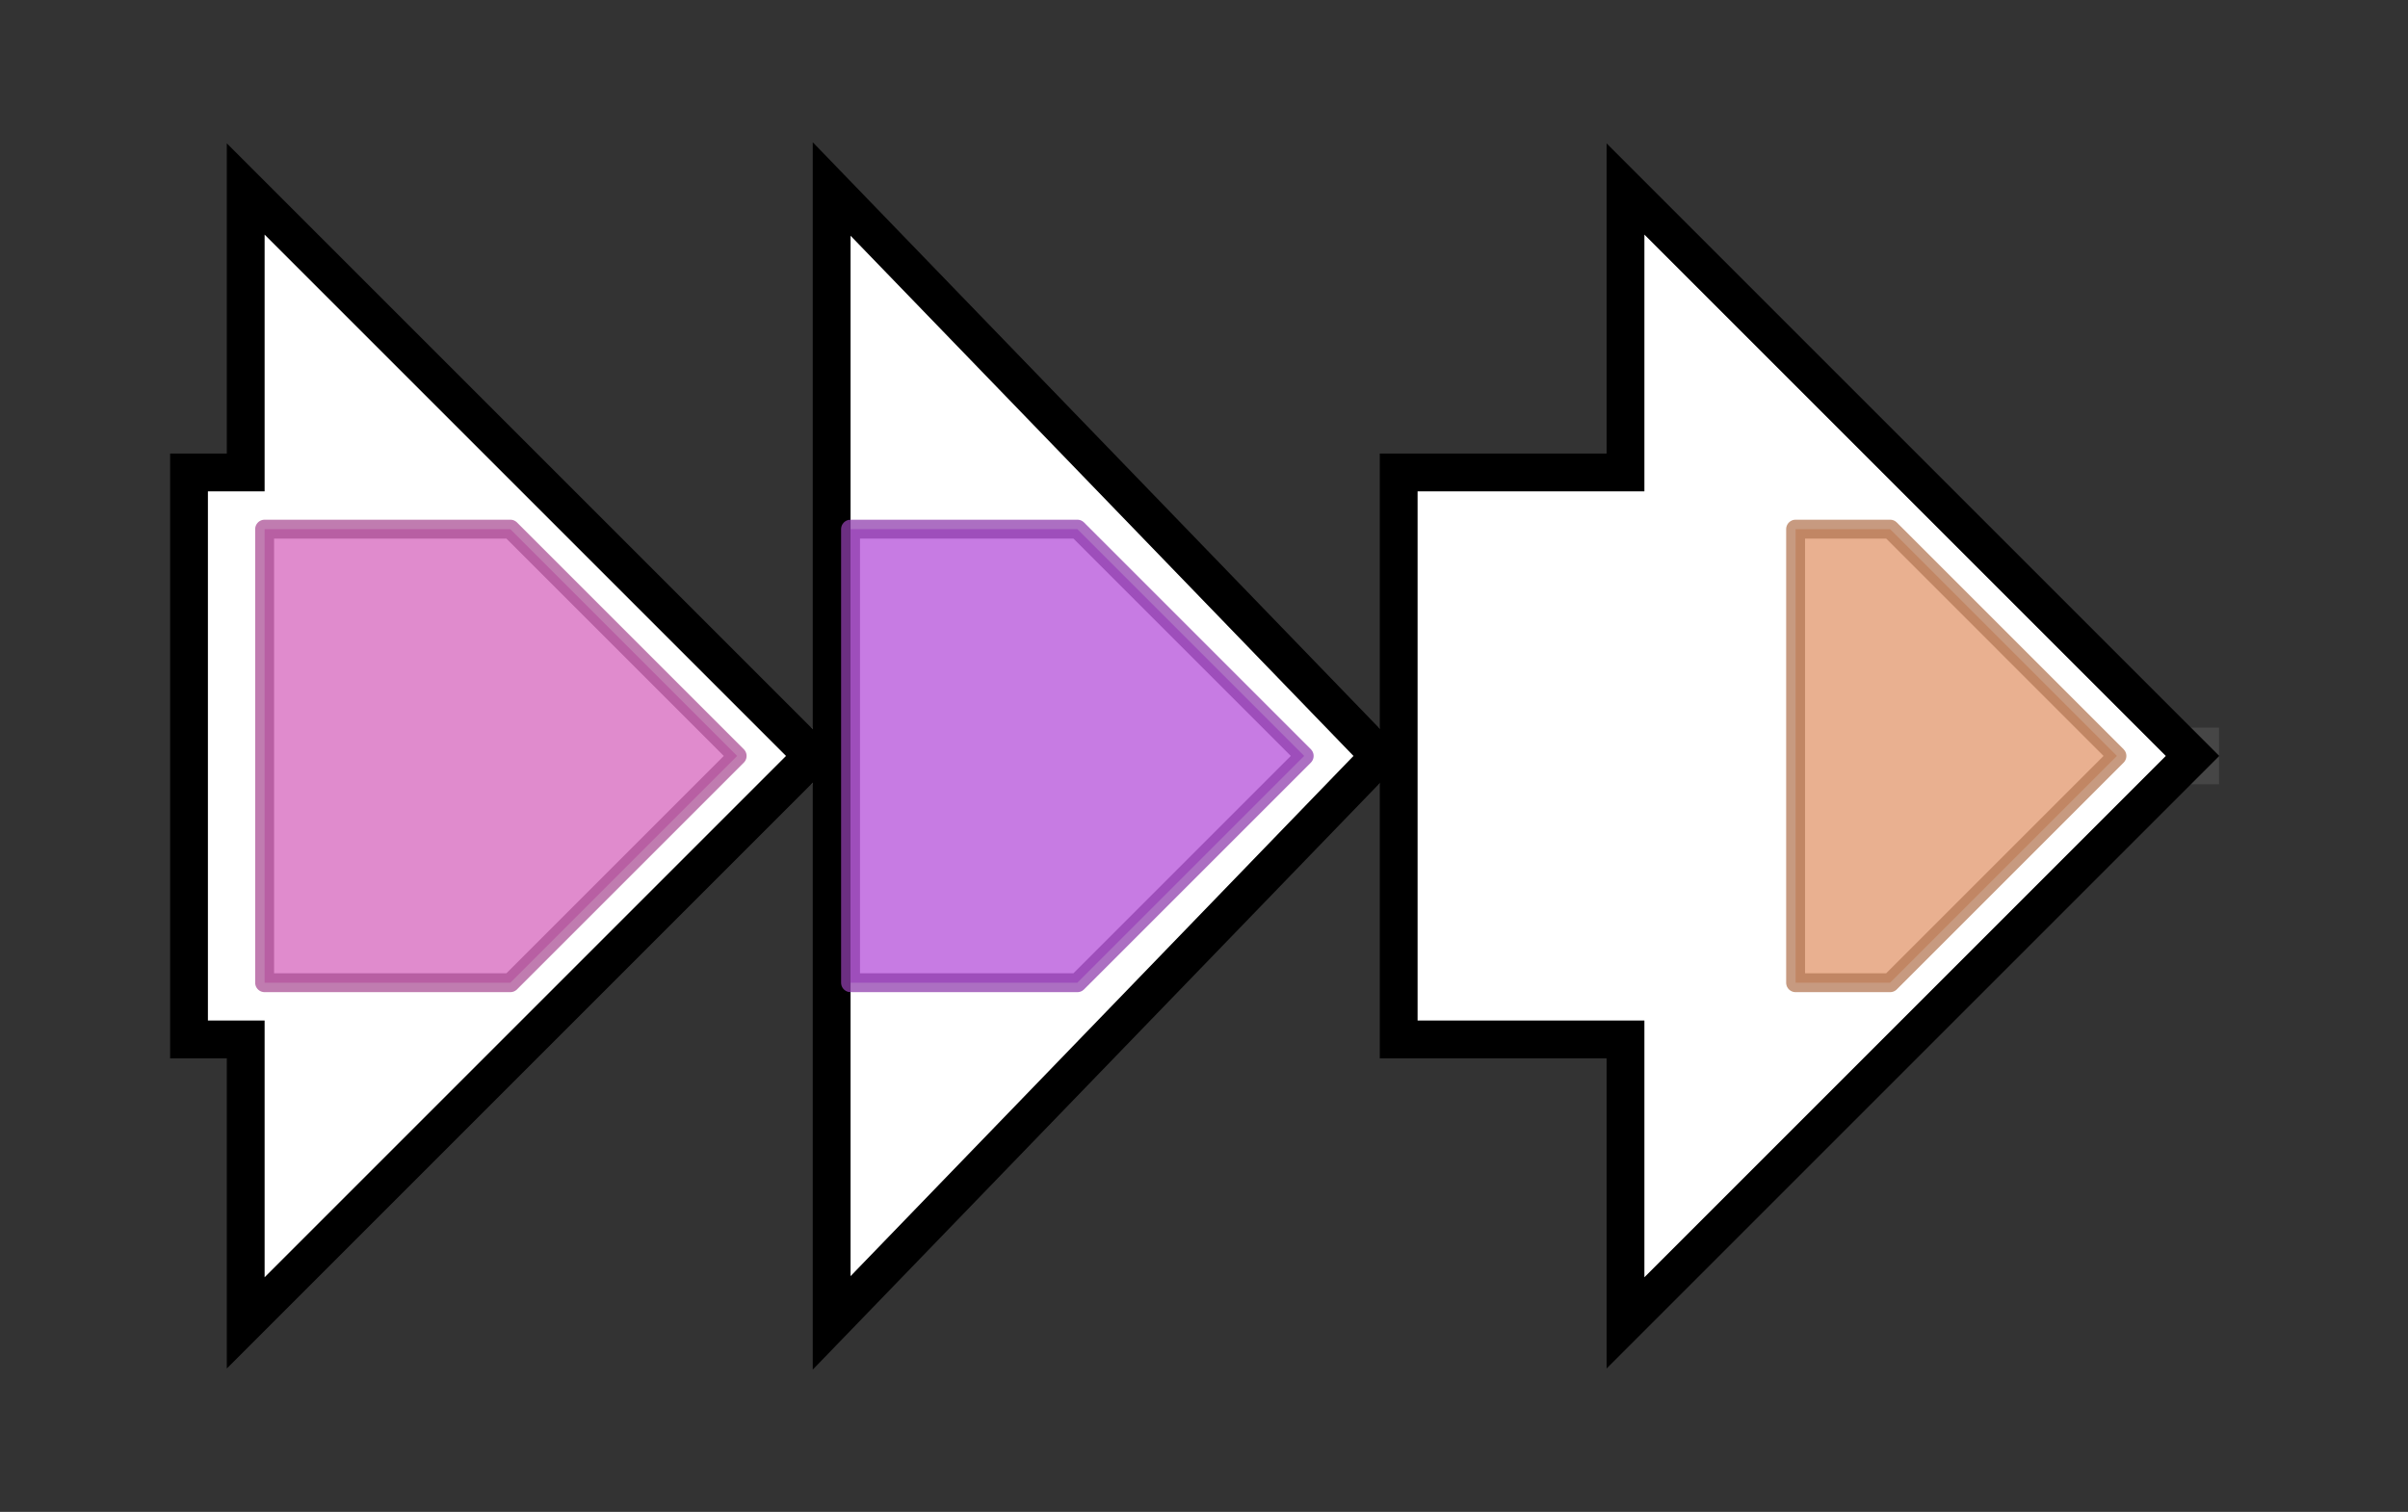 <svg version="1.1" baseProfile="full" xmlns="http://www.w3.org/2000/svg" width="127.4" height="80">
	<rect width="100%" height="100%" fill="#333333" stroke="none"/>
	<g>
		<line x1="10" y1="40.0" x2="117.4" y2="40.0" style="stroke:rgb(70,70,70); stroke-width:3 "/>
		<g>
			<title> (XNC1_1221)
Pyoverdine biosynthesis protein</title>
			<polygon class=" (XNC1_1221)
Pyoverdine biosynthesis protein" points="10,25 13,25 13,10 43,40 13,70 13,55 10,55" fill="rgb(255,255,255)" fill-opacity="1.0" stroke="rgb(0,0,0)" stroke-width="2"  />
			<g>
				<title>DIT1_PvcA (PF05141)
"Pyoverdine/dityrosine biosynthesis protein"</title>
				<polygon class="PF05141" points="14,28 27,28 39,40 39,40 27,52 14,52" stroke-linejoin="round" width="25" height="24" fill="rgb(213,100,188)" stroke="rgb(170,80,150)" stroke-width="1" opacity="0.75" />
			</g>
		</g>
		<g>
			<title> (XNC1_1222)
Pyoverdine biosynthesis protein</title>
			<polygon class=" (XNC1_1222)
Pyoverdine biosynthesis protein" points="44,10 73,40 44,70" fill="rgb(255,255,255)" fill-opacity="1.0" stroke="rgb(0,0,0)" stroke-width="2"  />
			<g>
				<title>TauD (PF02668)
"Taurine catabolism dioxygenase TauD, TfdA family"</title>
				<polygon class="PF02668" points="45,28 57,28 69,40 57,52 45,52" stroke-linejoin="round" width="25" height="24" fill="rgb(180,79,217)" stroke="rgb(144,63,173)" stroke-width="1" opacity="0.75" />
			</g>
		</g>
		<g>
			<title> (XNC1_1223)
conserved hypothetical protein</title>
			<polygon class=" (XNC1_1223)
conserved hypothetical protein" points="74,25 86,25 86,10 116,40 86,70 86,55 74,55" fill="rgb(255,255,255)" fill-opacity="1.0" stroke="rgb(0,0,0)" stroke-width="2"  />
			<g>
				<title>UDPGT (PF00201)
"UDP-glucoronosyl and UDP-glucosyl transferase"</title>
				<polygon class="PF00201" points="95,28 100,28 112,40 100,52 95,52" stroke-linejoin="round" width="19" height="24" fill="rgb(225,150,107)" stroke="rgb(180,120,85)" stroke-width="1" opacity="0.75" />
			</g>
		</g>
	</g>
</svg>

